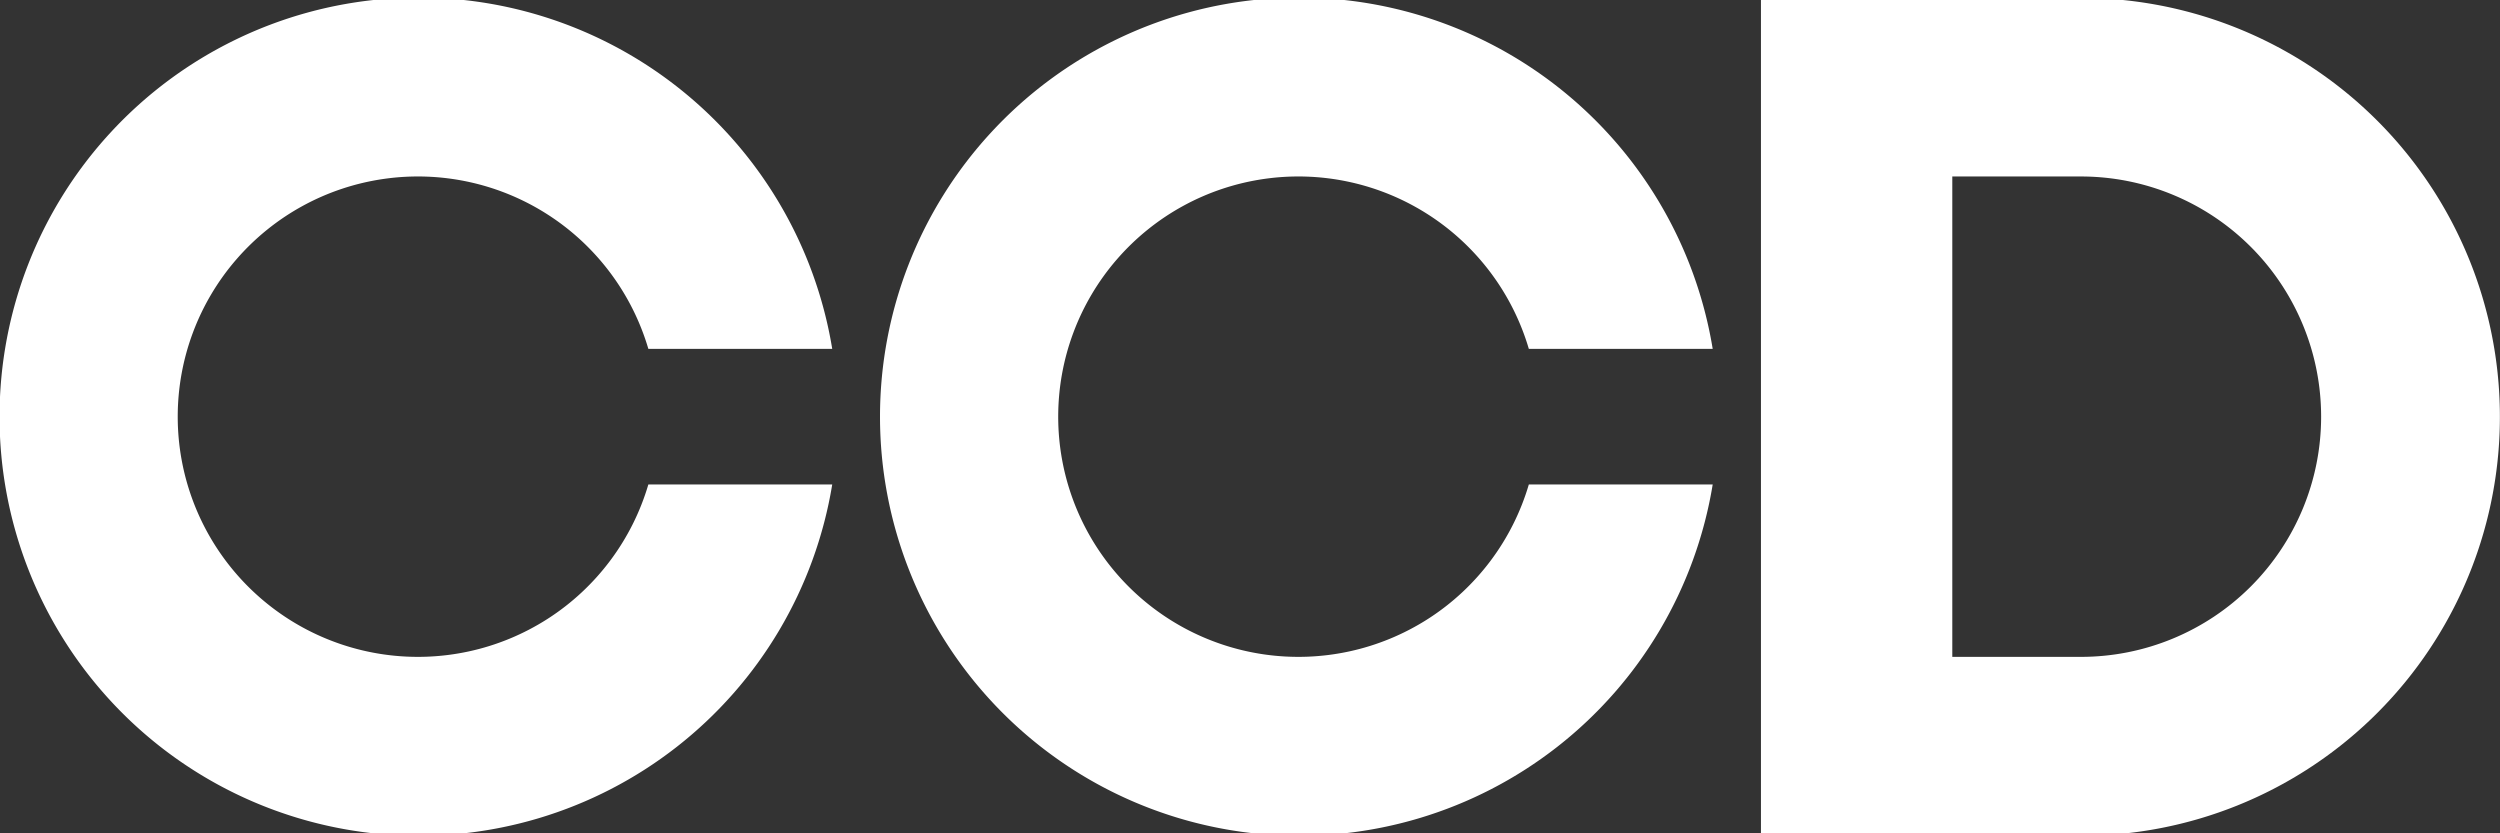 <?xml version="1.0" encoding="UTF-8"?>
<svg preserveAspectRatio="xMidYMid slice" xmlns="http://www.w3.org/2000/svg" width="60px" height="20px" viewBox="0 0 261.724 87.751">
  <rect x="0" y="0" width="261.724" height="87.751" fill="#333333" stroke="none"/>
  <g id="Group_416" data-name="Group 416" transform="translate(-1634.099 -1714.999)">
    <path id="Path_295" data-name="Path 295" d="M70.975,50.972a25.146,25.146,0,1,1,0-14.194H90.225a43.876,43.876,0,1,0,0,14.194Z" transform="translate(1631 1715)" fill="#fff"></path>
    <path id="Path_296" data-name="Path 296" d="M136.669,50.972a25.146,25.146,0,1,1,0-14.194h19.249a43.876,43.876,0,1,0,0,14.194Z" transform="translate(1657.483 1715)" fill="#fff"></path>
    <path id="Path_297" data-name="Path 297" d="M171.576.181V0h-37.09V87.75h33.5A43.858,43.858,0,0,0,171.576.181m-3.595,68.84H154.518V18.73h13.467a25.145,25.145,0,0,1,0,50.291" transform="translate(1683.966 1715)" fill="#fff"></path>
  </g>
</svg>
